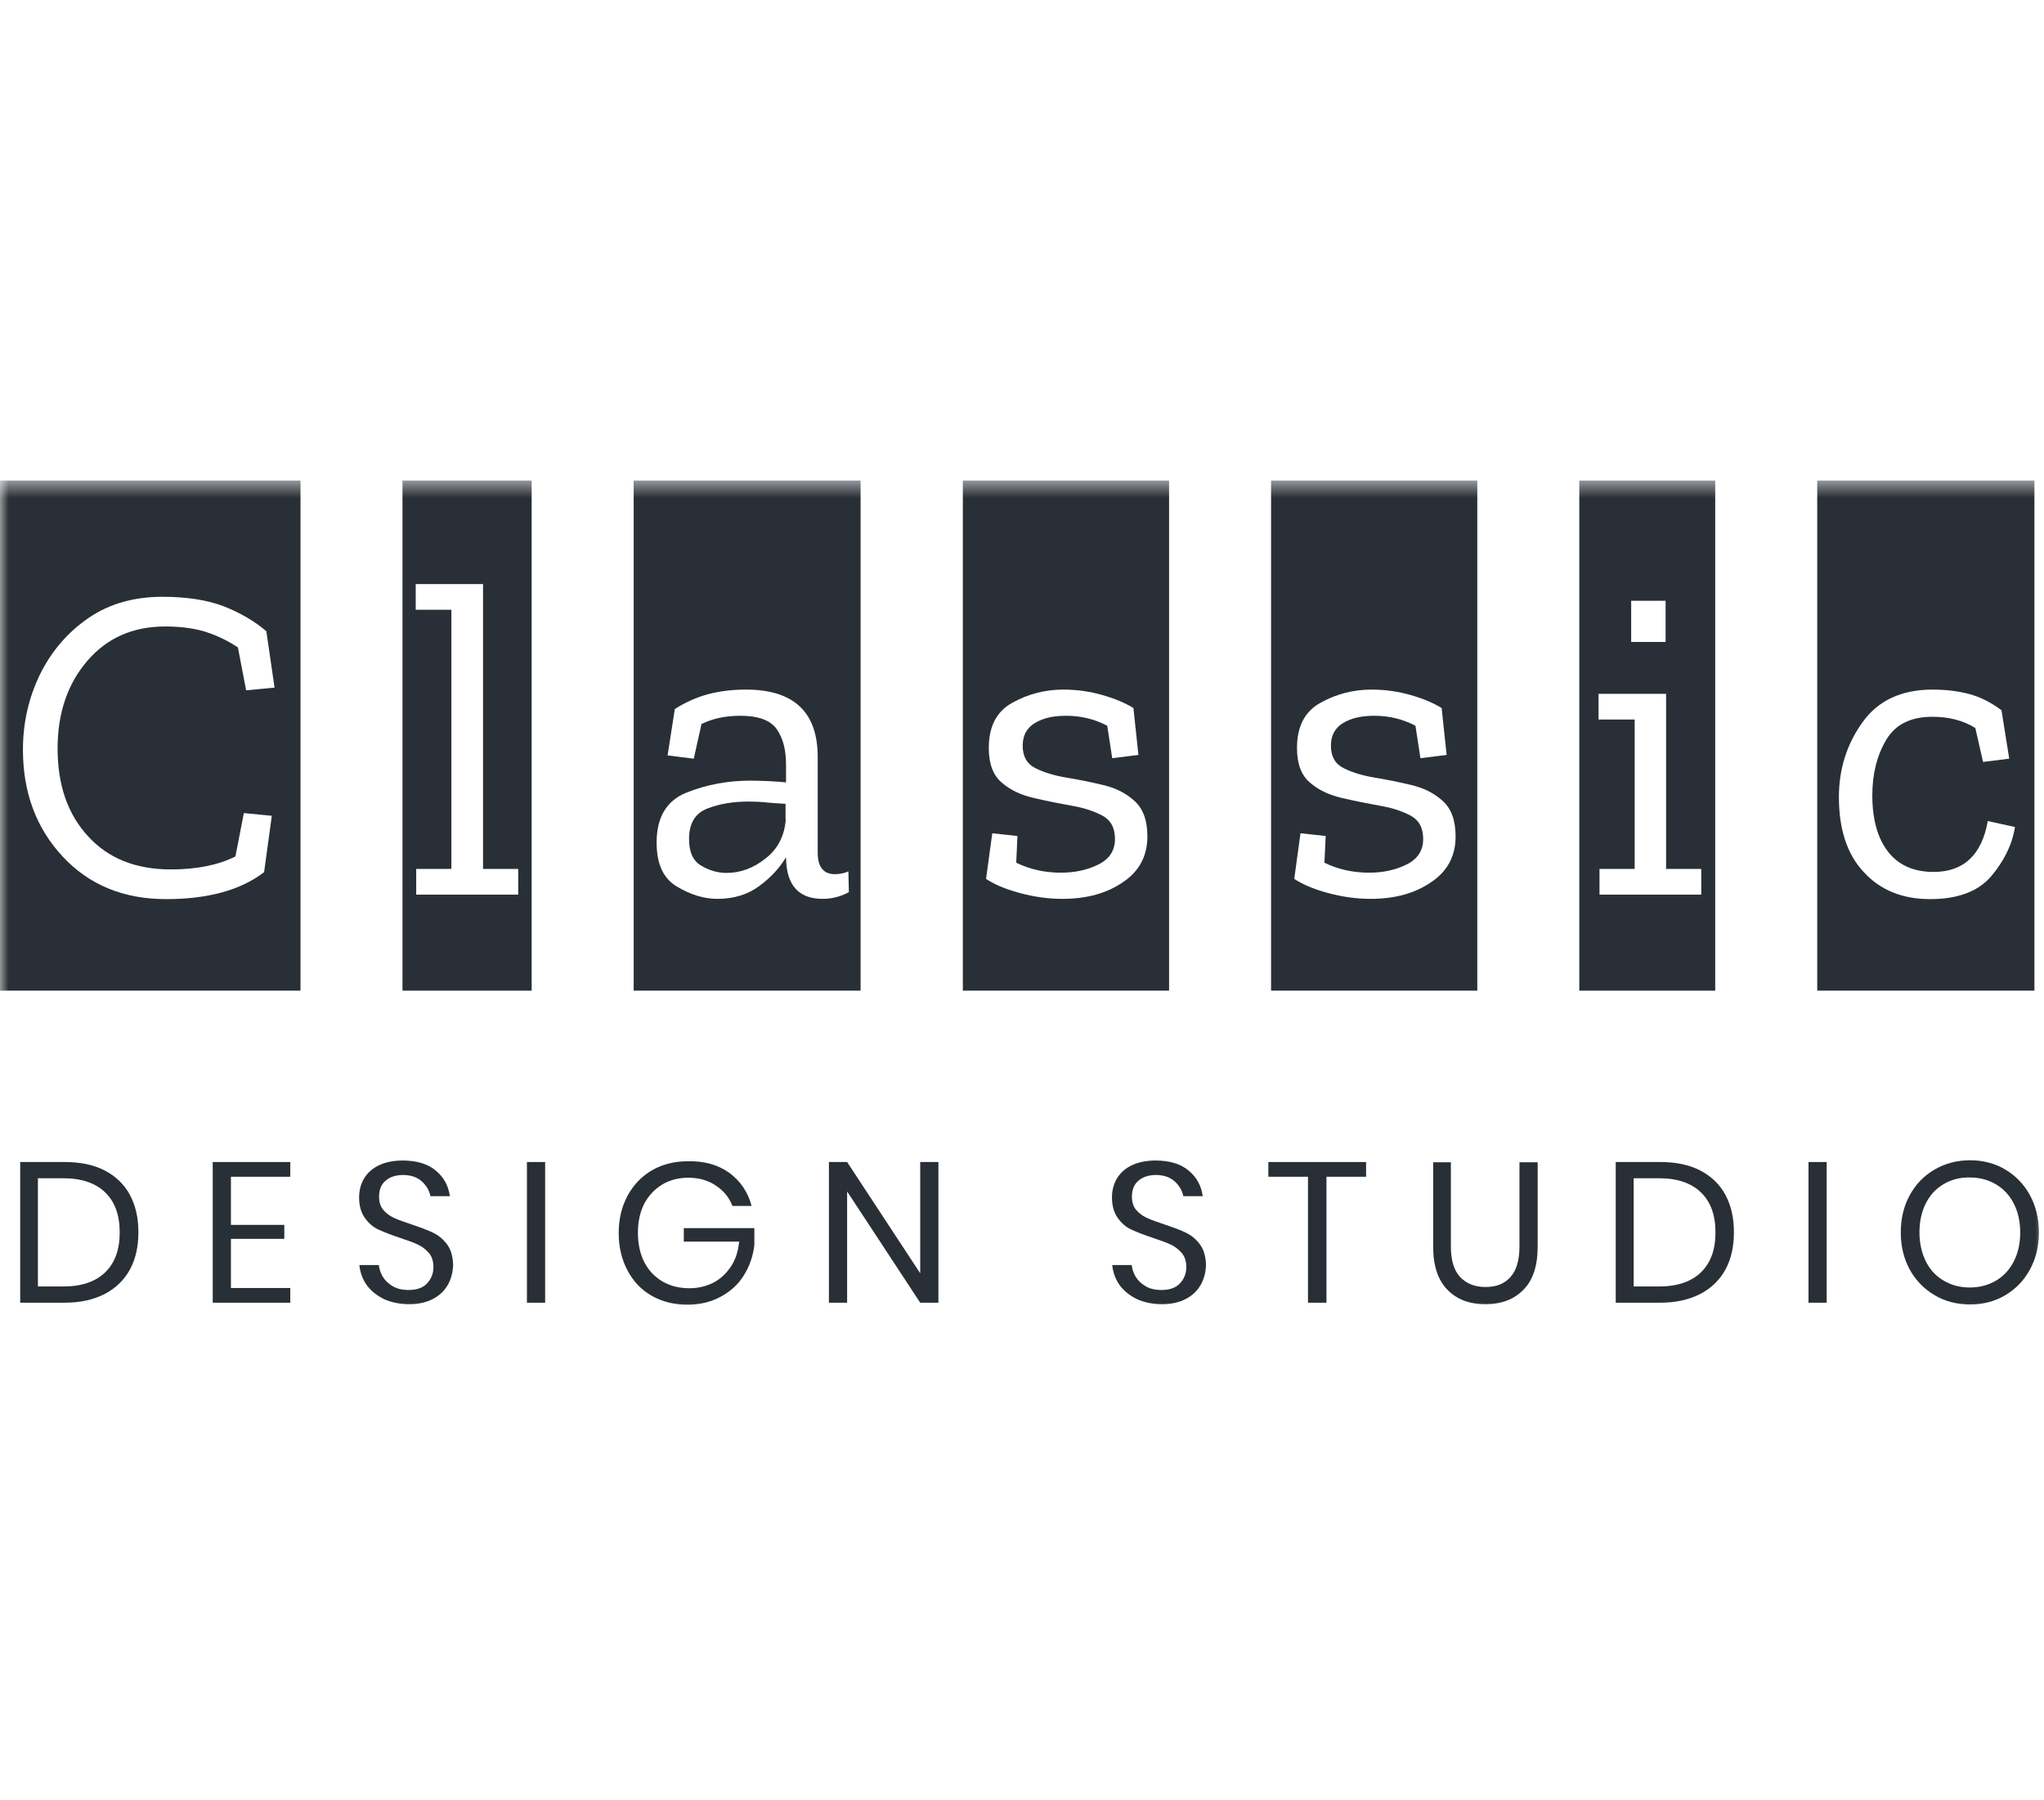 <svg width="117" height="103" viewBox="0 0 117 103" fill="none" xmlns="http://www.w3.org/2000/svg">
<mask id="mask0_9572_294" style="mask-type:luminance" maskUnits="userSpaceOnUse" x="0" y="27" width="117" height="49">
<path d="M117 27.5H0V75.5H117V27.5Z" fill="white"/>
</mask>
<g mask="url(#mask0_9572_294)">
<path d="M0 56.706V27.5H17.201V56.691H0V56.706ZM15.117 49.911L15.559 46.685L13.96 46.528L13.475 49.012C12.476 49.511 11.248 49.754 9.778 49.754C7.78 49.754 6.195 49.126 5.039 47.855C3.868 46.585 3.297 44.915 3.297 42.831C3.297 40.804 3.868 39.134 4.996 37.821C6.124 36.507 7.608 35.851 9.45 35.851C10.392 35.851 11.191 35.965 11.834 36.179C12.476 36.393 13.061 36.678 13.618 37.05L14.089 39.505L15.716 39.348L15.245 36.122C14.56 35.537 13.746 35.066 12.804 34.694C11.862 34.337 10.692 34.152 9.307 34.152C7.665 34.152 6.252 34.552 5.067 35.365C3.883 36.179 2.955 37.249 2.298 38.577C1.642 39.919 1.313 41.361 1.313 42.902C1.313 45.343 2.07 47.384 3.583 49.012C5.096 50.639 7.066 51.453 9.507 51.453C11.905 51.453 13.775 50.939 15.117 49.911Z" fill="#292F36"/>
<path d="M23.039 56.706V27.5H30.433V56.691H23.039V56.706ZM23.824 51.196H29.662V49.725H27.65V33.424H23.796V34.894H25.837V49.725H23.824V51.196Z" fill="#292F36"/>
<path d="M36.272 56.706V27.5H49.261V56.691H36.272V56.706ZM38.627 40.575L38.213 43.23L39.712 43.416L40.154 41.432C40.797 41.118 41.525 40.961 42.381 40.961C43.409 40.961 44.108 41.218 44.465 41.732C44.822 42.246 44.993 42.916 44.993 43.744V44.772C44.679 44.744 44.351 44.715 43.994 44.701C43.637 44.687 43.295 44.672 42.952 44.672C41.667 44.672 40.44 44.901 39.298 45.357C38.156 45.814 37.585 46.771 37.585 48.212C37.585 49.44 37.97 50.282 38.755 50.739C39.54 51.21 40.311 51.438 41.068 51.438C41.996 51.438 42.795 51.196 43.452 50.71C44.108 50.225 44.622 49.683 44.993 49.054V49.112C45.022 50.668 45.721 51.438 47.092 51.438C47.62 51.438 48.119 51.31 48.59 51.053L48.562 49.868C48.334 49.968 48.077 50.025 47.791 50.025C47.135 50.025 46.806 49.611 46.806 48.783V43.316C46.806 40.747 45.436 39.462 42.695 39.462C41.938 39.462 41.225 39.548 40.554 39.719C39.869 39.905 39.226 40.19 38.627 40.575ZM44.979 46.885C44.908 47.827 44.522 48.584 43.823 49.126C43.123 49.683 42.381 49.954 41.582 49.954C41.082 49.954 40.597 49.811 40.14 49.54C39.669 49.269 39.441 48.755 39.441 48.013C39.441 47.113 39.797 46.542 40.483 46.271C41.182 46 41.953 45.871 42.824 45.871C43.209 45.871 43.58 45.886 43.937 45.928C44.294 45.957 44.651 45.986 44.965 46V46.885H44.979Z" fill="#292F36"/>
<path d="M55.114 56.706V27.5H66.919V56.691H55.114V56.706ZM65.677 47.87C65.677 46.956 65.435 46.285 64.949 45.843C64.464 45.4 63.879 45.1 63.165 44.929C62.451 44.758 61.752 44.615 61.053 44.501C60.353 44.387 59.754 44.201 59.268 43.959C58.783 43.716 58.54 43.288 58.54 42.674C58.54 42.089 58.769 41.66 59.24 41.375C59.711 41.089 60.296 40.961 61.024 40.961C61.866 40.961 62.651 41.147 63.379 41.532L63.665 43.388L65.164 43.202L64.878 40.518C64.393 40.219 63.807 39.976 63.108 39.776C62.409 39.576 61.666 39.462 60.867 39.462C59.811 39.462 58.84 39.719 57.941 40.219C57.041 40.718 56.599 41.575 56.599 42.802C56.599 43.702 56.842 44.358 57.327 44.772C57.812 45.2 58.412 45.486 59.14 45.657C59.868 45.828 60.581 45.971 61.295 46.1C62.009 46.214 62.608 46.414 63.094 46.671C63.579 46.928 63.822 47.37 63.822 48.013C63.822 48.669 63.508 49.154 62.88 49.468C62.252 49.783 61.538 49.94 60.724 49.94C59.811 49.94 58.954 49.754 58.169 49.369L58.24 47.841L56.799 47.684L56.442 50.296C56.941 50.625 57.598 50.896 58.397 51.11C59.197 51.324 59.996 51.438 60.81 51.438C62.194 51.438 63.351 51.124 64.279 50.482C65.206 49.868 65.677 48.983 65.677 47.87Z" fill="#292F36"/>
<path d="M72.757 56.706V27.5H84.562V56.691H72.757V56.706ZM83.32 47.87C83.32 46.956 83.077 46.285 82.592 45.843C82.107 45.4 81.521 45.1 80.808 44.929C80.094 44.758 79.394 44.615 78.695 44.501C77.996 44.387 77.396 44.201 76.911 43.959C76.425 43.716 76.183 43.288 76.183 42.674C76.183 42.089 76.411 41.66 76.882 41.375C77.353 41.089 77.938 40.961 78.666 40.961C79.509 40.961 80.294 41.147 81.022 41.532L81.307 43.388L82.806 43.202L82.521 40.518C82.035 40.219 81.45 39.976 80.751 39.776C80.051 39.576 79.309 39.462 78.509 39.462C77.453 39.462 76.482 39.719 75.583 40.219C74.684 40.718 74.241 41.575 74.241 42.802C74.241 43.702 74.484 44.358 74.969 44.772C75.455 45.2 76.054 45.486 76.782 45.657C77.51 45.828 78.224 45.971 78.938 46.1C79.651 46.214 80.251 46.414 80.736 46.671C81.222 46.928 81.464 47.37 81.464 48.013C81.464 48.669 81.15 49.154 80.522 49.468C79.894 49.783 79.18 49.94 78.367 49.94C77.453 49.94 76.597 49.754 75.811 49.369L75.883 47.841L74.441 47.684L74.084 50.296C74.584 50.625 75.241 50.896 76.04 51.11C76.839 51.324 77.639 51.438 78.452 51.438C79.837 51.438 80.993 51.124 81.921 50.482C82.849 49.868 83.32 48.983 83.32 47.87Z" fill="#292F36"/>
<path d="M90.4 56.706V27.5H98.18V56.691H90.4V56.706ZM91.542 51.196H97.381V49.725H95.368V39.705H91.5V41.175H93.569V49.725H91.557V51.196H91.542ZM93.37 34.38V36.736H95.34V34.38H93.37Z" fill="#292F36"/>
<path d="M104.019 56.706V27.5H116.452V56.691H104.019V56.706ZM115.338 47.327L113.782 46.985C113.44 48.926 112.398 49.897 110.685 49.897C109.543 49.897 108.672 49.511 108.073 48.74C107.473 47.97 107.173 46.885 107.173 45.514C107.173 44.273 107.444 43.216 107.973 42.331C108.501 41.446 109.386 41.018 110.613 41.018C111.556 41.018 112.383 41.232 113.069 41.66L113.511 43.602L115.01 43.416L114.567 40.647C113.982 40.204 113.368 39.89 112.726 39.719C112.084 39.548 111.384 39.462 110.628 39.462C108.843 39.462 107.487 40.09 106.602 41.346C105.703 42.602 105.26 44.03 105.26 45.614C105.26 47.456 105.731 48.898 106.688 49.911C107.63 50.939 108.9 51.453 110.485 51.453C112.069 51.453 113.24 51.01 113.982 50.139C114.725 49.254 115.181 48.327 115.338 47.327Z" fill="#292F36"/>
<path d="M7.437 72.65C7.109 73.25 6.623 73.721 5.995 74.049C5.353 74.377 4.596 74.549 3.711 74.549H1.156V66.498H3.711C4.596 66.498 5.367 66.655 5.995 66.983C6.623 67.312 7.109 67.768 7.437 68.382C7.765 68.996 7.922 69.695 7.922 70.523C7.922 71.337 7.765 72.051 7.437 72.65ZM6.024 72.807C6.581 72.265 6.852 71.508 6.852 70.523C6.852 69.538 6.581 68.782 6.024 68.24C5.467 67.697 4.668 67.426 3.611 67.426H2.17V73.621H3.611C4.668 73.621 5.467 73.35 6.024 72.807Z" fill="#292F36"/>
<path d="M13.219 67.34V70.095H16.274V70.894H13.219V73.707H16.616V74.549H12.177V66.498H16.616V67.34H13.219Z" fill="#292F36"/>
<path d="M25.637 73.521C25.452 73.849 25.181 74.121 24.809 74.32C24.438 74.52 23.982 74.635 23.425 74.635C22.897 74.635 22.411 74.535 21.997 74.349C21.584 74.149 21.255 73.892 20.998 73.55C20.756 73.207 20.613 72.822 20.57 72.393H21.683C21.712 72.622 21.783 72.85 21.912 73.064C22.04 73.278 22.24 73.464 22.483 73.607C22.725 73.749 23.025 73.821 23.382 73.821C23.839 73.821 24.196 73.707 24.438 73.45C24.681 73.193 24.809 72.893 24.809 72.508C24.809 72.179 24.724 71.908 24.553 71.708C24.381 71.508 24.167 71.337 23.924 71.223C23.682 71.109 23.325 70.98 22.897 70.838C22.383 70.666 21.983 70.509 21.669 70.367C21.355 70.224 21.098 69.995 20.884 69.696C20.67 69.396 20.556 69.01 20.556 68.525C20.556 68.111 20.656 67.74 20.855 67.412C21.055 67.098 21.341 66.841 21.726 66.669C22.097 66.498 22.554 66.412 23.054 66.412C23.839 66.412 24.481 66.598 24.938 66.983C25.409 67.369 25.666 67.854 25.752 68.454H24.638C24.581 68.14 24.41 67.854 24.153 67.612C23.882 67.369 23.525 67.24 23.068 67.24C22.654 67.24 22.311 67.355 22.069 67.569C21.812 67.783 21.698 68.097 21.698 68.482C21.698 68.796 21.783 69.053 21.94 69.239C22.112 69.439 22.311 69.581 22.554 69.696C22.797 69.81 23.139 69.924 23.553 70.067C24.067 70.238 24.481 70.395 24.809 70.552C25.123 70.709 25.395 70.937 25.609 71.237C25.823 71.537 25.937 71.951 25.937 72.465C25.909 72.836 25.823 73.193 25.637 73.521Z" fill="#292F36"/>
<path d="M31.204 66.498V74.549H30.162V66.498H31.204Z" fill="#292F36"/>
<path d="M41.739 67.112C42.381 67.583 42.809 68.211 43.023 69.01H41.924C41.739 68.525 41.41 68.125 40.968 67.84C40.525 67.54 39.997 67.397 39.383 67.397C38.841 67.397 38.341 67.526 37.913 67.783C37.485 68.04 37.142 68.397 36.885 68.868C36.643 69.339 36.514 69.895 36.514 70.538C36.514 71.194 36.643 71.765 36.885 72.237C37.128 72.707 37.485 73.079 37.927 73.336C38.37 73.593 38.884 73.721 39.469 73.721C39.969 73.721 40.411 73.607 40.825 73.407C41.239 73.193 41.567 72.879 41.839 72.479C42.11 72.079 42.253 71.594 42.31 71.052H39.141V70.281H43.18V71.237C43.109 71.88 42.909 72.451 42.581 72.979C42.253 73.507 41.81 73.907 41.253 74.206C40.697 74.506 40.069 74.663 39.355 74.663C38.584 74.663 37.899 74.492 37.299 74.149C36.7 73.807 36.243 73.321 35.915 72.693C35.586 72.079 35.415 71.366 35.415 70.566C35.415 69.767 35.586 69.053 35.915 68.439C36.243 67.826 36.714 67.326 37.299 66.983C37.885 66.641 38.57 66.455 39.34 66.455C40.311 66.427 41.096 66.655 41.739 67.112Z" fill="#292F36"/>
<path d="M53.715 74.549H52.673L48.49 68.182V74.549H47.448V66.498H48.49L52.673 72.864V66.498H53.715V74.549Z" fill="#292F36"/>
<path d="M68.732 73.521C68.547 73.849 68.275 74.121 67.904 74.32C67.533 74.52 67.076 74.635 66.52 74.635C65.992 74.635 65.506 74.535 65.092 74.349C64.678 74.149 64.35 73.892 64.093 73.55C63.85 73.207 63.708 72.822 63.665 72.393H64.778C64.807 72.622 64.878 72.85 65.007 73.064C65.135 73.278 65.335 73.464 65.578 73.607C65.82 73.749 66.12 73.821 66.477 73.821C66.934 73.821 67.29 73.707 67.533 73.45C67.776 73.193 67.904 72.893 67.904 72.508C67.904 72.179 67.819 71.908 67.647 71.708C67.476 71.508 67.262 71.337 67.019 71.223C66.776 71.109 66.42 70.98 65.992 70.838C65.478 70.666 65.078 70.509 64.764 70.367C64.45 70.224 64.193 69.995 63.979 69.696C63.765 69.396 63.65 69.01 63.65 68.525C63.65 68.111 63.75 67.74 63.95 67.412C64.15 67.098 64.436 66.841 64.821 66.669C65.192 66.498 65.649 66.412 66.148 66.412C66.934 66.412 67.576 66.598 68.033 66.983C68.504 67.369 68.761 67.854 68.846 68.454H67.733C67.676 68.14 67.504 67.854 67.248 67.612C66.976 67.369 66.62 67.24 66.163 67.24C65.749 67.24 65.406 67.355 65.163 67.569C64.907 67.783 64.792 68.097 64.792 68.482C64.792 68.796 64.878 69.053 65.035 69.239C65.206 69.439 65.406 69.581 65.649 69.696C65.891 69.81 66.234 69.924 66.648 70.067C67.162 70.238 67.576 70.395 67.904 70.552C68.218 70.709 68.49 70.937 68.704 71.237C68.918 71.537 69.032 71.951 69.032 72.465C69.003 72.836 68.918 73.193 68.732 73.521Z" fill="#292F36"/>
<path d="M78.196 66.498V67.34H75.927V74.549H74.87V67.34H72.601V66.498H78.196Z" fill="#292F36"/>
<path d="M83.049 66.498V71.323C83.049 72.108 83.221 72.693 83.578 73.079C83.934 73.45 84.406 73.65 85.034 73.65C85.647 73.65 86.119 73.464 86.461 73.079C86.804 72.693 86.975 72.122 86.975 71.337V66.512H88.017V71.337C88.017 72.436 87.746 73.264 87.204 73.806C86.661 74.363 85.933 74.635 85.019 74.635C84.12 74.635 83.392 74.363 82.85 73.806C82.307 73.25 82.036 72.436 82.036 71.337V66.512H83.049V66.498Z" fill="#292F36"/>
<path d="M98.766 72.65C98.438 73.25 97.952 73.721 97.324 74.049C96.682 74.377 95.925 74.549 95.04 74.549H92.485V66.498H95.04C95.925 66.498 96.696 66.655 97.324 66.983C97.952 67.312 98.438 67.768 98.766 68.382C99.094 68.996 99.251 69.695 99.251 70.523C99.251 71.337 99.094 72.051 98.766 72.65ZM97.367 72.807C97.924 72.265 98.195 71.508 98.195 70.523C98.195 69.538 97.924 68.782 97.367 68.24C96.81 67.697 96.011 67.426 94.955 67.426H93.513V73.621H94.955C95.997 73.621 96.81 73.35 97.367 72.807Z" fill="#292F36"/>
<path d="M104.561 66.498V74.549H103.519V66.498H104.561Z" fill="#292F36"/>
<path d="M114.782 66.926C115.381 67.283 115.852 67.769 116.195 68.397C116.537 69.025 116.709 69.739 116.709 70.524C116.709 71.309 116.537 72.022 116.195 72.65C115.852 73.279 115.381 73.764 114.782 74.121C114.182 74.478 113.511 74.649 112.769 74.649C112.027 74.649 111.341 74.478 110.742 74.121C110.142 73.764 109.657 73.279 109.314 72.65C108.972 72.022 108.801 71.309 108.801 70.524C108.801 69.739 108.972 69.025 109.314 68.397C109.657 67.769 110.128 67.283 110.742 66.926C111.356 66.57 112.027 66.398 112.769 66.398C113.511 66.398 114.182 66.57 114.782 66.926ZM111.27 67.754C110.827 68.011 110.485 68.368 110.242 68.853C110 69.325 109.871 69.881 109.871 70.524C109.871 71.152 110 71.708 110.242 72.194C110.485 72.679 110.827 73.036 111.27 73.293C111.713 73.55 112.198 73.678 112.755 73.678C113.297 73.678 113.797 73.55 114.239 73.293C114.682 73.036 115.024 72.665 115.267 72.194C115.51 71.723 115.638 71.166 115.638 70.538C115.638 69.895 115.51 69.339 115.267 68.868C115.024 68.397 114.682 68.025 114.239 67.769C113.797 67.512 113.311 67.383 112.755 67.383C112.212 67.369 111.713 67.497 111.27 67.754Z" fill="#292F36"/>
</g>
</svg>
